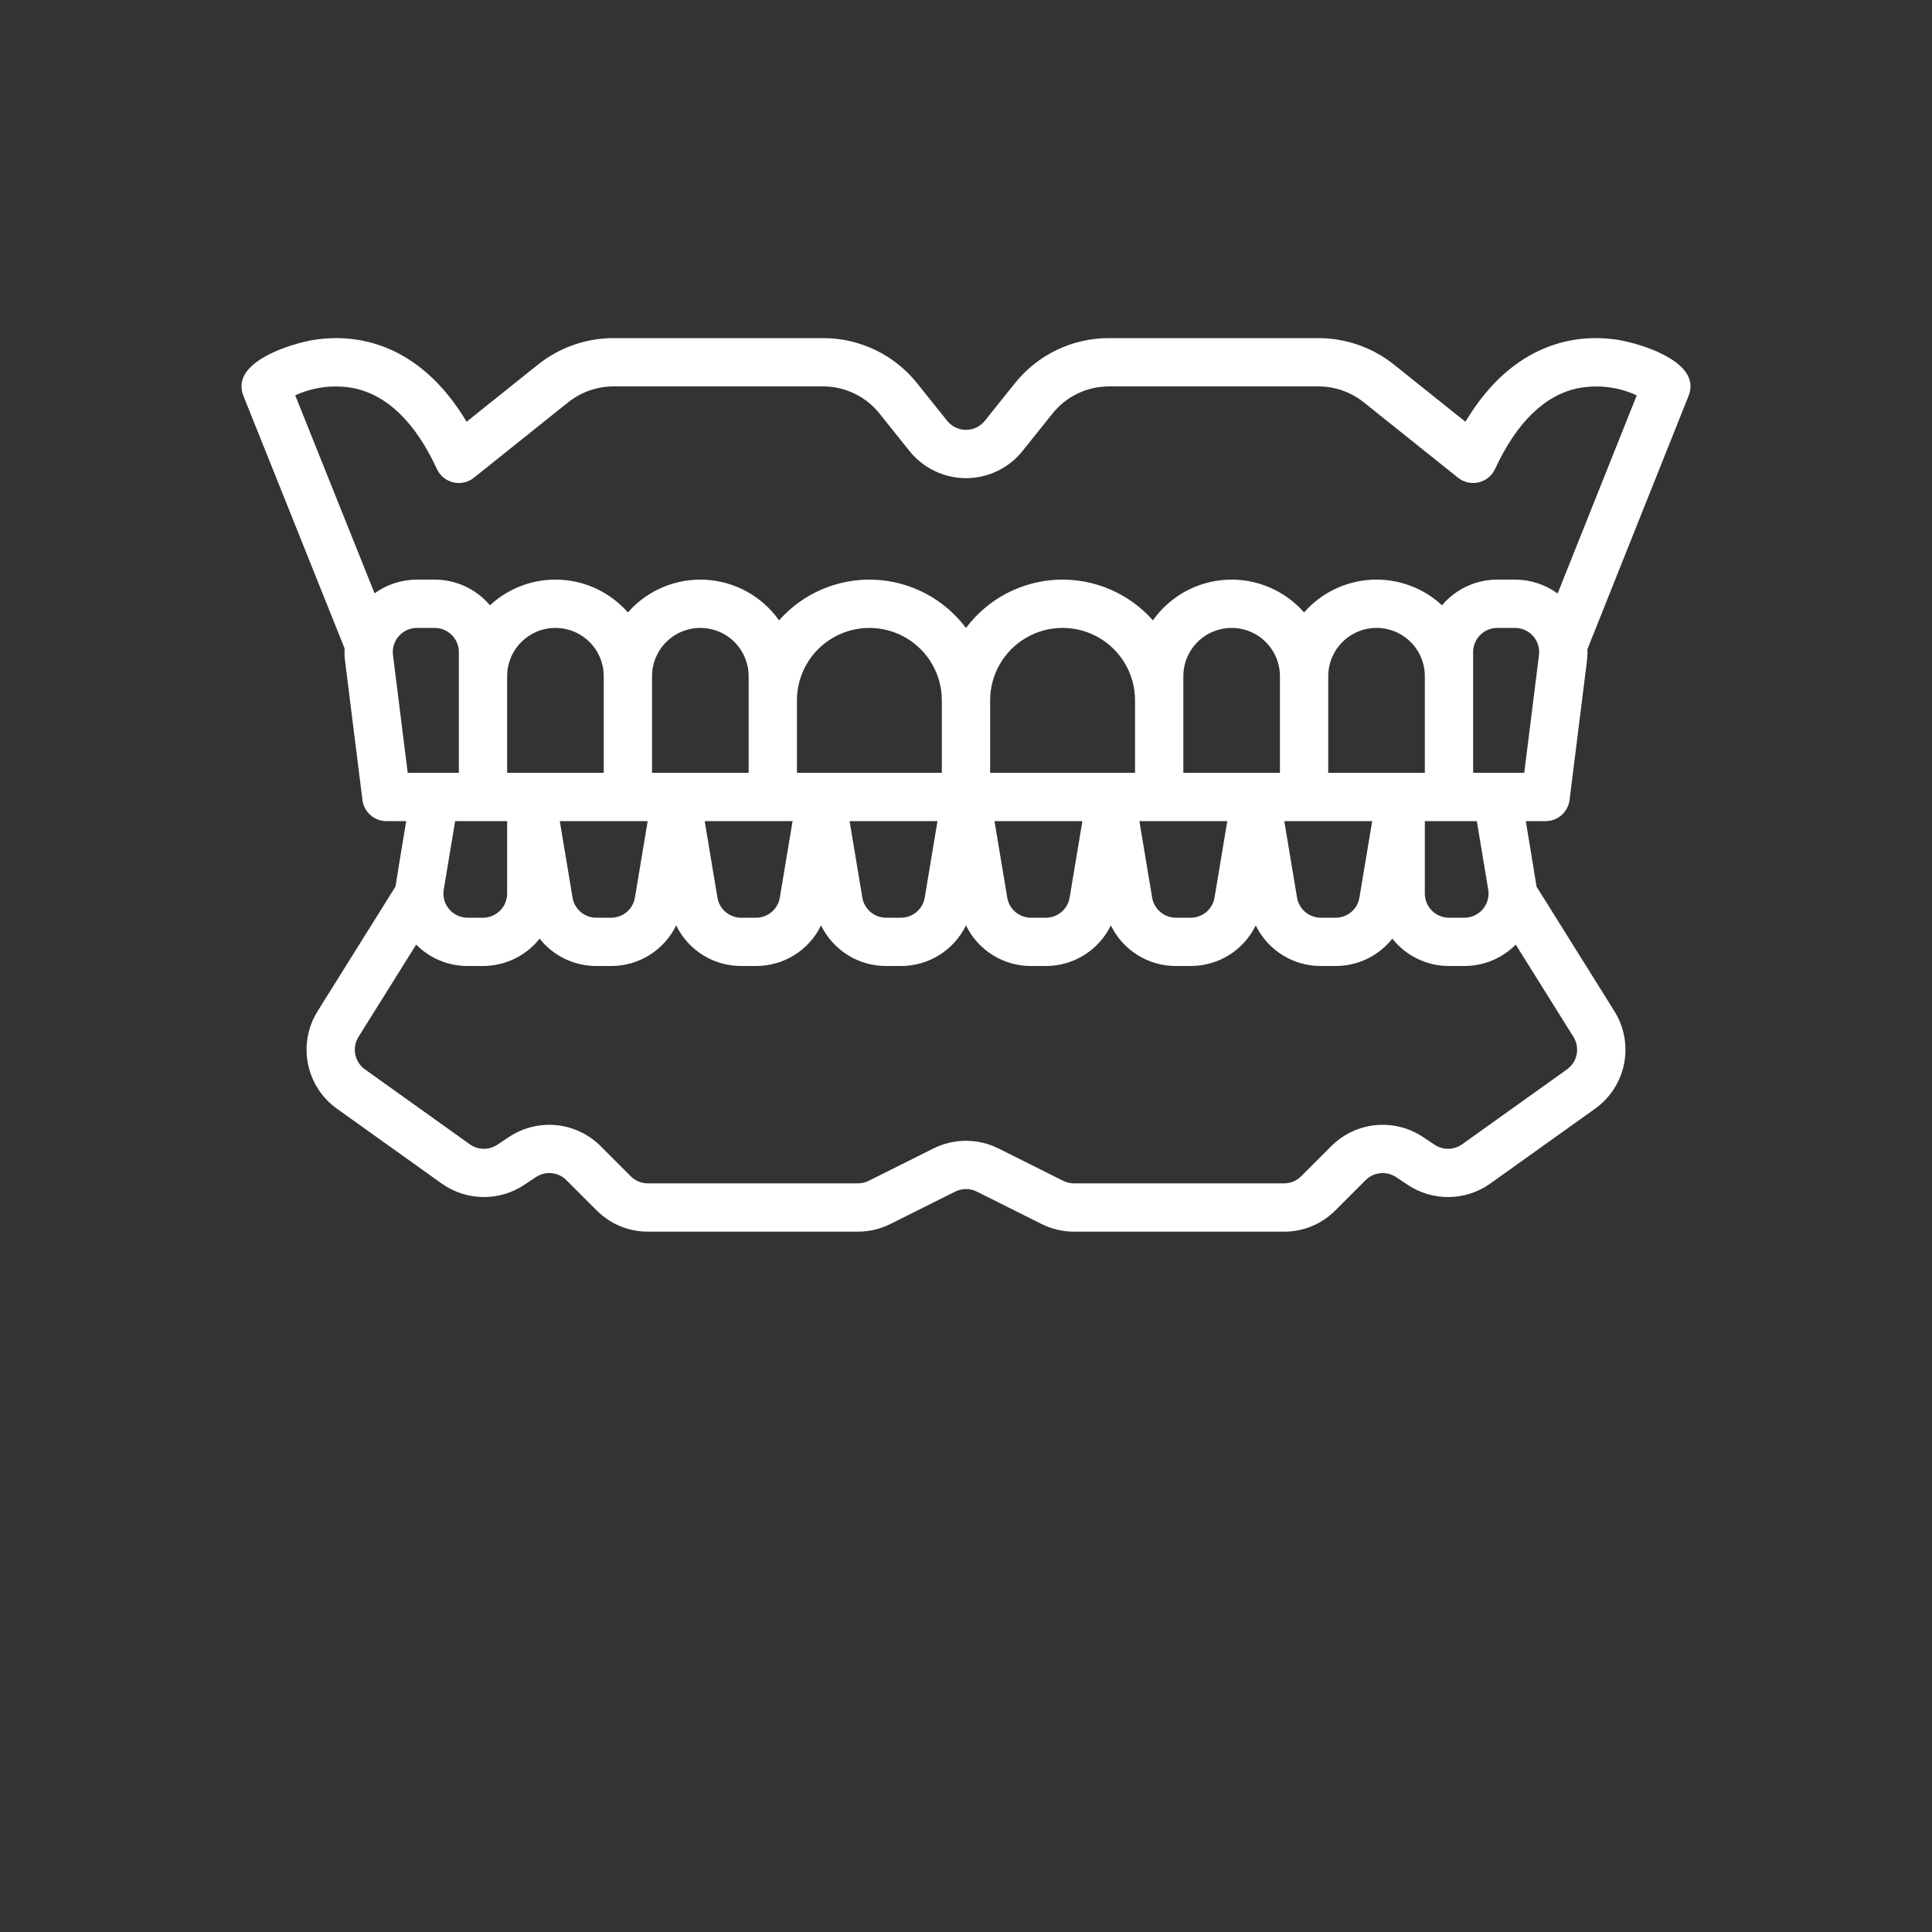 <?xml version="1.0" encoding="UTF-8"?>
<svg width="700pt" height="700pt" fill="white" version="1.1" viewBox="0 0 700 700" xmlns="http://www.w3.org/2000/svg" xmlns:xlink="http://www.w3.org/1999/xlink">
 <rect x="0" y="0" width="700" height="700" fill="#333333" stroke="none"/>
 <defs>
  <symbol id="t" overflow="visible">
   <path d="m3.656-0.219c-0.188 0.094-0.387 0.168-0.594 0.219-0.199 0.051-0.406 0.078-0.625 0.078-0.668 0-1.199-0.18-1.594-0.547-0.387-0.375-0.578-0.879-0.578-1.516 0-0.645 0.191-1.148 0.578-1.516 0.395-0.375 0.926-0.562 1.594-0.562 0.219 0 0.426 0.027 0.625 0.078 0.207 0.055 0.406 0.125 0.594 0.219v0.828c-0.188-0.125-0.375-0.219-0.562-0.281-0.18-0.062-0.371-0.094-0.578-0.094-0.367 0-0.656 0.121-0.875 0.359-0.211 0.23-0.312 0.555-0.312 0.969 0 0.406 0.102 0.73 0.312 0.969 0.219 0.23 0.508 0.344 0.875 0.344 0.207 0 0.398-0.023 0.578-0.078 0.188-0.062 0.375-0.16 0.562-0.297z"/>
  </symbol>
  <symbol id="b" overflow="visible">
   <path d="m2.688-2.172c-0.086-0.039-0.168-0.07-0.25-0.094-0.086-0.02-0.168-0.031-0.25-0.031-0.25 0-0.445 0.086-0.578 0.25-0.125 0.156-0.188 0.383-0.188 0.672v1.375h-0.969v-2.984h0.969v0.484c0.113-0.195 0.25-0.336 0.406-0.422 0.164-0.094 0.359-0.141 0.578-0.141h0.109c0.039 0 0.094 0.008 0.156 0.016z"/>
  </symbol>
  <symbol id="a" overflow="visible">
   <path d="m3.438-1.5v0.266h-2.234c0.031 0.23 0.113 0.402 0.25 0.516 0.133 0.105 0.328 0.156 0.578 0.156 0.207 0 0.414-0.023 0.625-0.078 0.207-0.062 0.422-0.156 0.641-0.281v0.734c-0.219 0.094-0.445 0.164-0.672 0.203-0.23 0.039-0.453 0.062-0.672 0.062-0.543 0-0.965-0.133-1.266-0.406-0.305-0.281-0.453-0.672-0.453-1.172 0-0.477 0.145-0.859 0.438-1.141 0.301-0.281 0.707-0.422 1.219-0.422 0.469 0 0.844 0.141 1.125 0.422s0.422 0.664 0.422 1.141zm-0.969-0.328c0-0.176-0.059-0.316-0.172-0.422-0.105-0.113-0.242-0.172-0.406-0.172-0.188 0-0.34 0.055-0.453 0.156-0.117 0.105-0.188 0.25-0.219 0.438z"/>
  </symbol>
  <symbol id="f" overflow="visible">
   <path d="m1.797-1.344c-0.199 0-0.352 0.039-0.453 0.109-0.094 0.062-0.141 0.164-0.141 0.297 0 0.117 0.035 0.211 0.109 0.281 0.082 0.062 0.195 0.094 0.344 0.094 0.176 0 0.328-0.062 0.453-0.188s0.188-0.285 0.188-0.484v-0.109zm1.469-0.359v1.703h-0.969v-0.438c-0.125 0.18-0.273 0.309-0.438 0.391-0.156 0.082-0.352 0.125-0.578 0.125-0.312 0-0.57-0.086-0.766-0.266-0.188-0.188-0.281-0.422-0.281-0.703 0-0.352 0.117-0.613 0.359-0.781 0.238-0.164 0.617-0.25 1.141-0.25h0.562v-0.062c0-0.156-0.062-0.266-0.188-0.328-0.117-0.07-0.297-0.109-0.547-0.109-0.211 0-0.402 0.023-0.578 0.062-0.18 0.043-0.34 0.102-0.484 0.172v-0.719c0.195-0.051 0.398-0.086 0.609-0.109 0.207-0.031 0.414-0.047 0.625-0.047 0.539 0 0.93 0.109 1.172 0.328 0.238 0.211 0.359 0.555 0.359 1.031z"/>
  </symbol>
  <symbol id="d" overflow="visible">
   <path d="m1.5-3.844v0.859h0.984v0.672h-0.984v1.281c0 0.137 0.023 0.23 0.078 0.281 0.062 0.043 0.176 0.062 0.344 0.062h0.484v0.688h-0.812c-0.387 0-0.656-0.078-0.812-0.234s-0.234-0.422-0.234-0.797v-1.281h-0.469v-0.672h0.469v-0.859z"/>
  </symbol>
  <symbol id="k" overflow="visible">
   <path d="m2.5-2.547v-1.609h0.953v4.156h-0.953v-0.438c-0.137 0.18-0.281 0.309-0.438 0.391-0.156 0.082-0.34 0.125-0.547 0.125-0.375 0-0.684-0.145-0.922-0.438-0.23-0.289-0.344-0.672-0.344-1.141 0-0.457 0.113-0.832 0.344-1.125 0.238-0.289 0.547-0.438 0.922-0.438 0.195 0 0.375 0.043 0.531 0.125 0.164 0.086 0.316 0.215 0.453 0.391zm-0.641 1.938c0.207 0 0.363-0.07 0.469-0.219 0.113-0.156 0.172-0.379 0.172-0.672 0-0.281-0.059-0.492-0.172-0.641-0.105-0.156-0.262-0.234-0.469-0.234-0.199 0-0.355 0.078-0.469 0.234-0.105 0.148-0.156 0.359-0.156 0.641 0 0.293 0.051 0.516 0.156 0.672 0.113 0.148 0.27 0.219 0.469 0.219z"/>
  </symbol>
  <symbol id="j" overflow="visible">
   <path d="m2.047-0.609c0.207 0 0.363-0.07 0.469-0.219 0.113-0.156 0.172-0.379 0.172-0.672 0-0.281-0.059-0.492-0.172-0.641-0.105-0.156-0.262-0.234-0.469-0.234-0.199 0-0.355 0.078-0.469 0.234-0.105 0.148-0.156 0.359-0.156 0.641 0 0.293 0.051 0.516 0.156 0.672 0.113 0.148 0.27 0.219 0.469 0.219zm-0.625-1.938c0.125-0.176 0.266-0.305 0.422-0.391 0.164-0.082 0.352-0.125 0.562-0.125 0.363 0 0.664 0.148 0.906 0.438 0.238 0.293 0.359 0.668 0.359 1.125 0 0.469-0.121 0.852-0.359 1.141-0.242 0.293-0.543 0.438-0.906 0.438-0.211 0-0.398-0.043-0.562-0.125-0.156-0.082-0.297-0.211-0.422-0.391v0.438h-0.969v-4.156h0.969z"/>
  </symbol>
  <symbol id="i" overflow="visible">
   <path d="m0.062-2.984h0.953l0.812 2.016 0.688-2.016h0.953l-1.266 3.266c-0.125 0.332-0.273 0.566-0.438 0.703-0.168 0.133-0.391 0.203-0.672 0.203h-0.547v-0.641h0.297c0.164 0 0.285-0.027 0.359-0.078 0.07-0.055 0.129-0.141 0.172-0.266l0.031-0.094z"/>
  </symbol>
  <symbol id="e" overflow="visible">
   <path d="m0.453-2.984h0.969v2.984h-0.969zm0-1.172h0.969v0.781h-0.969z"/>
  </symbol>
  <symbol id="h" overflow="visible">
   <path d="m2.875-2.891v0.766c-0.125-0.082-0.258-0.145-0.391-0.188-0.137-0.039-0.273-0.062-0.406-0.062-0.273 0-0.48 0.078-0.625 0.234-0.148 0.156-0.219 0.371-0.219 0.641 0 0.281 0.07 0.5 0.219 0.656 0.145 0.156 0.352 0.234 0.625 0.234 0.145 0 0.285-0.02 0.422-0.062 0.133-0.039 0.258-0.109 0.375-0.203v0.781c-0.148 0.062-0.297 0.102-0.453 0.125-0.156 0.031-0.312 0.047-0.469 0.047-0.543 0-0.965-0.133-1.266-0.406-0.305-0.281-0.453-0.672-0.453-1.172 0-0.488 0.148-0.867 0.453-1.141 0.301-0.281 0.723-0.422 1.266-0.422 0.156 0 0.312 0.016 0.469 0.047 0.156 0.023 0.305 0.062 0.453 0.125z"/>
  </symbol>
  <symbol id="c" overflow="visible">
   <path d="m1.875-2.375c-0.211 0-0.371 0.078-0.484 0.234-0.105 0.148-0.156 0.359-0.156 0.641 0 0.293 0.051 0.516 0.156 0.672 0.113 0.148 0.273 0.219 0.484 0.219 0.207 0 0.367-0.07 0.484-0.219 0.113-0.156 0.172-0.379 0.172-0.672 0-0.281-0.059-0.492-0.172-0.641-0.117-0.156-0.277-0.234-0.484-0.234zm0-0.688c0.52 0 0.922 0.141 1.203 0.422 0.289 0.273 0.438 0.652 0.438 1.141 0 0.5-0.148 0.891-0.438 1.172-0.281 0.273-0.684 0.406-1.203 0.406-0.512 0-0.914-0.133-1.203-0.406-0.293-0.281-0.438-0.672-0.438-1.172 0-0.488 0.145-0.867 0.438-1.141 0.289-0.281 0.691-0.422 1.203-0.422z"/>
  </symbol>
  <symbol id="g" overflow="visible">
   <path d="m3.469-1.828v1.828h-0.969v-1.391c0-0.258-0.008-0.438-0.016-0.531-0.012-0.102-0.031-0.176-0.062-0.219-0.031-0.062-0.086-0.109-0.156-0.141-0.062-0.039-0.133-0.062-0.203-0.062-0.211 0-0.371 0.078-0.484 0.234-0.105 0.156-0.156 0.371-0.156 0.641v1.469h-0.969v-2.984h0.969v0.438c0.133-0.176 0.285-0.305 0.453-0.391 0.164-0.082 0.344-0.125 0.531-0.125 0.344 0 0.602 0.109 0.781 0.328 0.188 0.211 0.281 0.512 0.281 0.906z"/>
  </symbol>
  <symbol id="s" overflow="visible">
   <path d="m1.219-1.531-1.078-1.453h1l0.625 0.875 0.609-0.875h1.016l-1.078 1.453 1.125 1.531h-1l-0.672-0.938-0.672 0.938h-1.016z"/>
  </symbol>
  <symbol id="r" overflow="visible">
   <path d="m2.422-4.156v0.625h-0.516c-0.137 0-0.234 0.027-0.297 0.078-0.055 0.055-0.078 0.137-0.078 0.25v0.219h0.828v0.672h-0.828v2.312h-0.953v-2.312h-0.469v-0.672h0.469v-0.219c0-0.32 0.086-0.562 0.266-0.719 0.188-0.156 0.473-0.234 0.859-0.234z"/>
  </symbol>
  <symbol id="q" overflow="visible">
   <path d="m3.234-2.5c0.113-0.176 0.254-0.312 0.422-0.406 0.164-0.102 0.352-0.156 0.562-0.156 0.332 0 0.586 0.109 0.766 0.328 0.188 0.211 0.281 0.512 0.281 0.906v1.828h-0.969v-1.562c0.008-0.02 0.016-0.039 0.016-0.062v-0.109c0-0.219-0.031-0.375-0.094-0.469s-0.164-0.141-0.297-0.141c-0.188 0-0.336 0.078-0.438 0.234-0.094 0.148-0.141 0.359-0.141 0.641v1.469h-0.969v-1.562c0-0.332-0.031-0.547-0.094-0.641-0.055-0.094-0.152-0.141-0.297-0.141-0.18 0-0.32 0.078-0.422 0.234-0.094 0.148-0.141 0.359-0.141 0.641v1.469h-0.969v-2.984h0.969v0.438c0.113-0.176 0.242-0.305 0.391-0.391 0.156-0.082 0.328-0.125 0.516-0.125 0.207 0 0.391 0.055 0.547 0.156 0.156 0.094 0.273 0.23 0.359 0.406z"/>
  </symbol>
  <symbol id="p" overflow="visible">
   <path d="m3.469-1.828v1.828h-0.969v-1.391c0-0.258-0.008-0.438-0.016-0.531-0.012-0.102-0.031-0.176-0.062-0.219-0.031-0.062-0.086-0.109-0.156-0.141-0.062-0.039-0.133-0.062-0.203-0.062-0.211 0-0.371 0.078-0.484 0.234-0.105 0.156-0.156 0.371-0.156 0.641v1.469h-0.969v-4.156h0.969v1.609c0.133-0.176 0.285-0.305 0.453-0.391 0.164-0.082 0.344-0.125 0.531-0.125 0.344 0 0.602 0.109 0.781 0.328 0.188 0.211 0.281 0.512 0.281 0.906z"/>
  </symbol>
  <symbol id="o" overflow="visible">
   <path d="m0.5-3.984h1.156l1.438 2.734v-2.734h0.984v3.984h-1.156l-1.438-2.734v2.734h-0.984z"/>
  </symbol>
  <symbol id="n" overflow="visible">
   <path d="m0.422-1.172v-1.812h0.969v0.297 0.609 0.484c0 0.242 0.004 0.418 0.016 0.531 0.008 0.105 0.031 0.18 0.062 0.219 0.039 0.062 0.094 0.117 0.156 0.156 0.062 0.031 0.133 0.047 0.219 0.047 0.195 0 0.352-0.078 0.469-0.234 0.113-0.156 0.172-0.367 0.172-0.641v-1.469h0.953v2.984h-0.953v-0.438c-0.148 0.18-0.305 0.309-0.469 0.391-0.156 0.082-0.336 0.125-0.531 0.125-0.344 0-0.609-0.102-0.797-0.312-0.18-0.219-0.266-0.531-0.266-0.938z"/>
  </symbol>
  <symbol id="m" overflow="visible">
   <path d="m0.5-3.984h1.703c0.508 0 0.898 0.117 1.172 0.344 0.27 0.219 0.406 0.539 0.406 0.953 0 0.418-0.137 0.742-0.406 0.969-0.273 0.219-0.664 0.328-1.172 0.328h-0.672v1.391h-1.031zm1.031 0.75v1.109h0.562c0.195 0 0.348-0.047 0.453-0.141 0.113-0.102 0.172-0.242 0.172-0.422 0-0.176-0.059-0.312-0.172-0.406-0.105-0.094-0.258-0.141-0.453-0.141z"/>
  </symbol>
  <symbol id="l" overflow="visible">
   <path d="m0.453-2.984h0.969v2.938c0 0.395-0.102 0.695-0.297 0.906-0.188 0.219-0.465 0.328-0.828 0.328h-0.484v-0.641h0.172c0.176 0 0.297-0.043 0.359-0.125 0.07-0.074 0.109-0.23 0.109-0.469zm0-1.172h0.969v0.781h-0.969z"/>
  </symbol>
 </defs>
 <g>
  <path d="m124.86 234.95c-0.078 1.523-0.023 3.047 0.164 4.562l6.293 50.328h-0.004c0.547 4.379 4.269 7.664 8.684 7.664h7.172s-3.828 23.133-3.887 23.734l-28.234 45.172c-3.531 5.668-4.773 12.469-3.473 19.02 1.297 6.551 5.043 12.363 10.473 16.254l38.031 27.168v-0.004c4.344 3.078 9.512 4.773 14.836 4.859 5.32 0.086 10.543-1.441 14.98-4.375l4.266-2.844c3.477-2.305 8.09-1.848 11.043 1.094l10.98 10.98v-0.004c4.91 4.941 11.594 7.707 18.562 7.691h76.125c4.074-0.008 8.09-0.953 11.738-2.773l23.477-11.738c2.465-1.227 5.363-1.227 7.828 0l23.477 11.738c3.644 1.82 7.664 2.769 11.738 2.777h76.125c6.965 0.02 13.648-2.75 18.559-7.688l10.977-10.98h0.004c2.953-2.945 7.57-3.402 11.047-1.094l4.266 2.844c4.438 2.938 9.66 4.461 14.984 4.375 5.32-0.086 10.492-1.777 14.832-4.856l38.031-27.168c5.43-3.891 9.176-9.699 10.477-16.25 1.297-6.551 0.055-13.352-3.477-19.023l-28.238-45.176c-0.059-0.602-3.887-23.734-3.887-23.734h7.168c4.414 0 8.137-3.285 8.684-7.664l6.293-50.328h-0.004c0.18-1.426 0.238-2.863 0.18-4.297l36.723-91.965c0.602-1.508 0.773-3.152 0.496-4.754-1.602-9.152-19.535-14.516-27.469-15.555-13.023-1.707-36.285 0.32-53.949 29.871l-25.898-20.719v-0.004c-7.766-6.191-17.398-9.574-27.332-9.586h-75.902c-13.297-0.031-25.879 6.016-34.16 16.418l-10.828 13.531v0.004c-1.66 2.074-4.176 3.285-6.832 3.285-2.66 0-5.172-1.211-6.832-3.285l-10.828-13.531v-0.004c-8.285-10.402-20.863-16.449-34.16-16.418h-75.906c-9.934 0.012-19.566 3.391-27.332 9.586l-25.891 20.719c-17.664-29.547-40.922-31.574-53.949-29.867-7.934 1.043-25.867 6.406-27.469 15.555-0.281 1.605-0.109 3.254 0.496 4.762zm19.648-4.484h0.004c1.652-1.895 4.047-2.977 6.562-2.961h6.422c4.832 0.008 8.746 3.922 8.75 8.75v43.75h-18.527l-5.332-42.664c-0.324-2.492 0.449-5 2.125-6.875zm39.238 14.539c0-6.254 3.336-12.031 8.75-15.156s12.086-3.125 17.5 0 8.75 8.902 8.75 15.156v35h-35zm52.5 0c0-6.254 3.336-12.031 8.75-15.156s12.086-3.125 17.5 0 8.75 8.902 8.75 15.156v35h-35zm52.5 8.75c0-9.379 5.004-18.043 13.125-22.734 8.121-4.688 18.129-4.688 26.25 0 8.121 4.691 13.125 13.355 13.125 22.734v26.25h-52.5zm70 0c0-9.379 5.004-18.043 13.125-22.734 8.121-4.688 18.129-4.688 26.25 0 8.121 4.691 13.125 13.355 13.125 22.734v26.25h-52.5zm70-8.75c0-6.254 3.336-12.031 8.75-15.156s12.086-3.125 17.5 0 8.75 8.902 8.75 15.156v35h-35zm52.5 0c0-6.254 3.336-12.031 8.75-15.156s12.086-3.125 17.5 0 8.75 8.902 8.75 15.156v35h-35zm-246.58 52.5-4.613 27.688h-0.004c-0.691 4.227-4.348 7.324-8.629 7.312h-5.352c-4.281 0.012-7.938-3.086-8.629-7.312l-4.617-27.688zm52.5 0-4.613 27.688h-0.004c-0.691 4.227-4.348 7.324-8.629 7.312h-5.352c-4.281 0.012-7.938-3.086-8.629-7.312l-4.617-27.688zm157.5 0-4.613 27.688h-0.004c-0.691 4.227-4.348 7.324-8.629 7.312h-5.352c-4.281 0.012-7.938-3.086-8.629-7.312l-4.617-27.688zm52.5 0-4.613 27.688h-0.004c-0.691 4.227-4.348 7.324-8.629 7.312h-5.352c-4.281 0.012-7.938-3.086-8.629-7.312l-4.617-27.688zm-105 0-4.613 27.688h-0.004c-0.691 4.227-4.348 7.324-8.629 7.312h-5.352c-4.281 0.012-7.938-3.086-8.629-7.312l-4.617-27.688zm-52.5 0-4.613 27.688h-0.004c-0.691 4.227-4.348 7.324-8.629 7.312h-5.352c-4.281 0.012-7.938-3.086-8.629-7.312l-4.617-27.688zm-155.92 0v26.25c-0.004 4.832-3.918 8.746-8.75 8.75h-5.594c-2.57 0-5.012-1.133-6.672-3.098-1.66-1.961-2.375-4.555-1.953-7.09l4.133-24.812zm384.02 89.945-38.031 27.164c-2.961 2.102-6.91 2.164-9.938 0.16l-4.266-2.844c-5.055-3.356-11.113-4.859-17.148-4.262-6.035 0.598-11.68 3.262-15.977 7.543l-10.98 10.98c-1.637 1.645-3.859 2.566-6.184 2.562h-76.125c-1.355 0-2.695-0.316-3.91-0.922l-23.48-11.742c-7.394-3.676-16.082-3.676-23.477 0l-23.477 11.742c-1.215 0.605-2.555 0.922-3.914 0.922h-76.125c-2.32 0.008-4.551-0.918-6.188-2.562l-10.98-10.98h0.004c-4.301-4.277-9.945-6.941-15.98-7.539-6.035-0.598-12.09 0.906-17.145 4.258l-4.266 2.844c-3.027 2.004-6.977 1.941-9.938-0.16l-38.027-27.164c-3.754-2.691-4.773-7.84-2.332-11.758l20.902-33.441-0.004-0.004c4.922 4.969 11.625 7.762 18.617 7.758h5.594c7.996 0 15.555-3.652 20.523-9.914 4.973 6.277 12.543 9.93 20.551 9.914h5.352c4.914 0.012 9.734-1.363 13.902-3.965 4.172-2.602 7.523-6.328 9.672-10.75 2.148 4.422 5.5 8.148 9.672 10.75 4.168 2.602 8.988 3.977 13.902 3.965h5.352c4.914 0.012 9.734-1.363 13.902-3.965 4.172-2.602 7.523-6.328 9.672-10.75 2.148 4.422 5.5 8.148 9.672 10.75 4.168 2.602 8.988 3.977 13.902 3.965h5.352c4.914 0.012 9.734-1.363 13.902-3.965 4.172-2.602 7.523-6.328 9.672-10.75 2.148 4.422 5.5 8.148 9.672 10.75 4.168 2.602 8.988 3.977 13.902 3.965h5.352c4.914 0.012 9.734-1.363 13.902-3.965 4.172-2.602 7.523-6.328 9.672-10.75 2.148 4.422 5.5 8.148 9.672 10.75 4.168 2.602 8.988 3.977 13.902 3.965h5.352c4.914 0.012 9.734-1.363 13.902-3.965 4.172-2.602 7.523-6.328 9.672-10.75 2.148 4.422 5.5 8.148 9.672 10.75 4.168 2.602 8.988 3.977 13.902 3.965h5.352c8.004 0.016 15.578-3.637 20.551-9.914 4.969 6.262 12.527 9.914 20.523 9.914h5.59c6.992 0.004 13.695-2.789 18.617-7.754l20.902 33.441v-0.004c2.445 3.922 1.422 9.07-2.336 11.762zm-28.555-65.133c0.422 2.535-0.293 5.129-1.953 7.094-1.664 1.961-4.102 3.094-6.676 3.094h-5.59c-4.832-0.004-8.746-3.918-8.75-8.75v-26.25h18.836zm18.387-84.977-5.332 42.664h-18.523v-43.75c0.004-4.832 3.918-8.746 8.75-8.75h6.426c2.508 0 4.898 1.078 6.559 2.961 1.66 1.879 2.434 4.383 2.125 6.875zm-429.23-96.656c12.059 2.582 22.133 12.426 29.934 29.254v-0.004c1.129 2.441 3.32 4.227 5.938 4.84 2.617 0.617 5.371-0.008 7.469-1.688l34.164-27.332v0.004c4.656-3.719 10.438-5.746 16.395-5.754h75.906c7.981-0.02 15.527 3.609 20.496 9.852l10.828 13.531c4.984 6.231 12.527 9.855 20.5 9.855 7.973 0 15.516-3.625 20.496-9.855l10.828-13.531c4.969-6.238 12.516-9.867 20.488-9.852h75.902c5.961 0.008 11.738 2.035 16.398 5.754l34.16 27.328c2.098 1.68 4.852 2.301 7.469 1.688 2.617-0.617 4.805-2.398 5.938-4.84 7.805-16.828 17.875-26.672 29.934-29.254v0.004c7.227-1.422 14.723-0.527 21.41 2.559l-28.664 71.793c-4.484-3.266-9.891-5.027-15.441-5.031h-6.426c-7.719 0-15.043 3.398-20.023 9.297-6.914-6.402-16.121-9.738-25.535-9.254-9.41 0.488-18.227 4.762-24.441 11.844-7.055-8.035-17.402-12.398-28.082-11.84-10.68 0.562-20.516 5.981-26.691 14.711-8.707-9.852-21.387-15.258-34.523-14.723-13.137 0.539-25.332 6.965-33.203 17.496-7.871-10.531-20.066-16.957-33.203-17.496-13.137-0.535-25.816 4.871-34.523 14.723-6.176-8.73-16.012-14.148-26.691-14.711-10.68-0.559-21.027 3.805-28.082 11.84-6.215-7.082-15.031-11.355-24.441-11.84-9.414-0.488-18.621 2.848-25.535 9.25-4.981-5.898-12.305-9.297-20.023-9.297h-6.426c-5.516 0.004-10.891 1.742-15.359 4.969l-28.746-71.734c6.691-3.082 14.18-3.977 21.41-2.555z"/>
  
 </g>
</svg>
